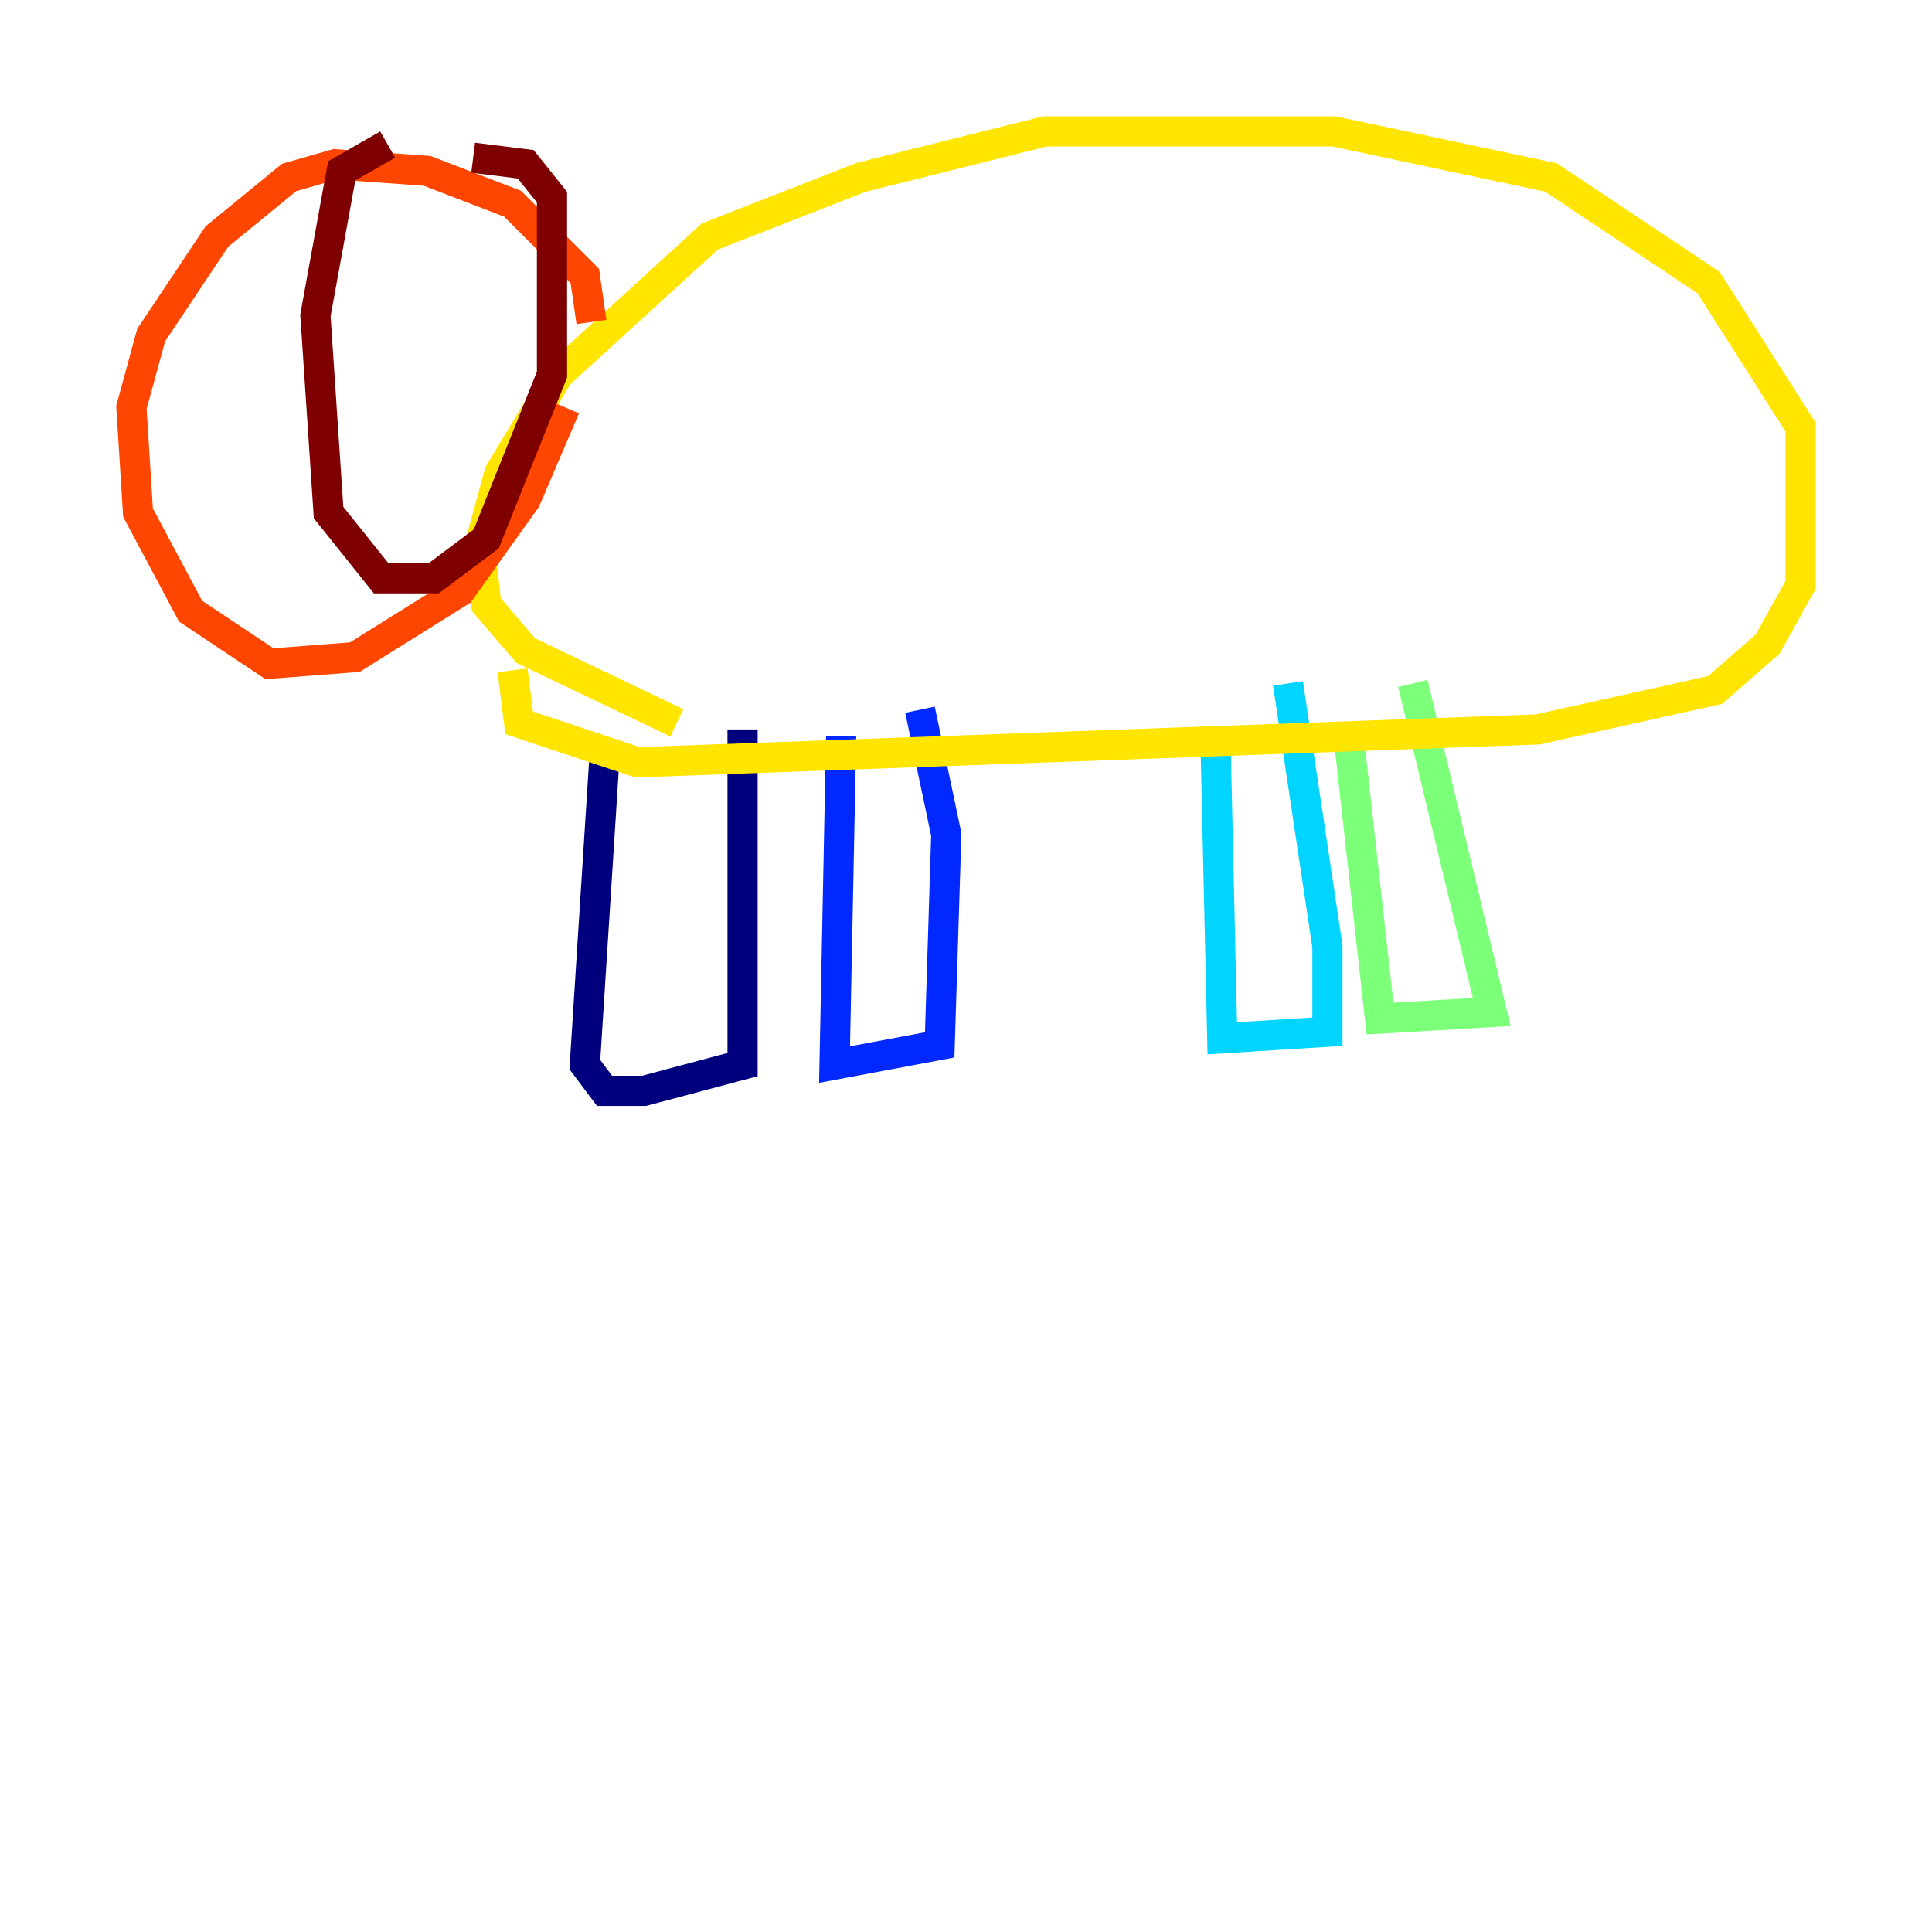 <?xml version="1.0" encoding="utf-8" ?>
<svg baseProfile="tiny" height="128" version="1.2" viewBox="0,0,128,128" width="128" xmlns="http://www.w3.org/2000/svg" xmlns:ev="http://www.w3.org/2001/xml-events" xmlns:xlink="http://www.w3.org/1999/xlink"><defs /><polyline fill="none" points="40.054,50.068 38.748,70.531 40.054,72.272 42.667,72.272 49.197,70.531 49.197,48.327" stroke="#00007f" stroke-width="2" /><polyline fill="none" points="55.728,48.762 55.292,70.531 62.258,69.225 62.694,55.292 60.952,47.02" stroke="#0028ff" stroke-width="2" /><polyline fill="none" points="80.544,49.633 80.98,68.789 87.946,68.354 87.946,62.694 85.333,45.279" stroke="#00d4ff" stroke-width="2" /><polyline fill="none" points="89.252,47.891 91.429,67.483 98.83,67.048 93.605,45.279" stroke="#7cff79" stroke-width="2" /><polyline fill="none" points="33.959,44.408 34.395,47.891 42.231,50.503 101.878,48.327 113.633,45.714 117.116,42.667 119.293,38.748 119.293,28.299 113.197,18.721 102.748,11.755 88.381,8.707 69.225,8.707 57.034,11.755 47.02,15.674 37.007,24.816 33.088,31.347 31.782,36.136 32.218,40.054 34.83,43.102 44.843,47.891" stroke="#ffe500" stroke-width="2" /><polyline fill="none" points="39.184,21.333 38.748,18.286 33.959,13.497 28.299,11.32 22.204,10.884 19.157,11.755 14.367,15.674 10.014,22.204 8.707,26.993 9.143,33.959 12.626,40.49 17.85,43.973 23.51,43.537 30.476,39.184 34.83,33.088 37.442,26.993" stroke="#ff4600" stroke-width="2" /><polyline fill="none" points="25.687,9.578 22.64,11.32 20.898,20.898 21.769,33.959 25.252,38.313 28.735,38.313 32.218,35.701 36.571,24.816 36.571,13.061 34.83,10.884 31.347,10.449" stroke="#7f0000" stroke-width="2" /></svg>